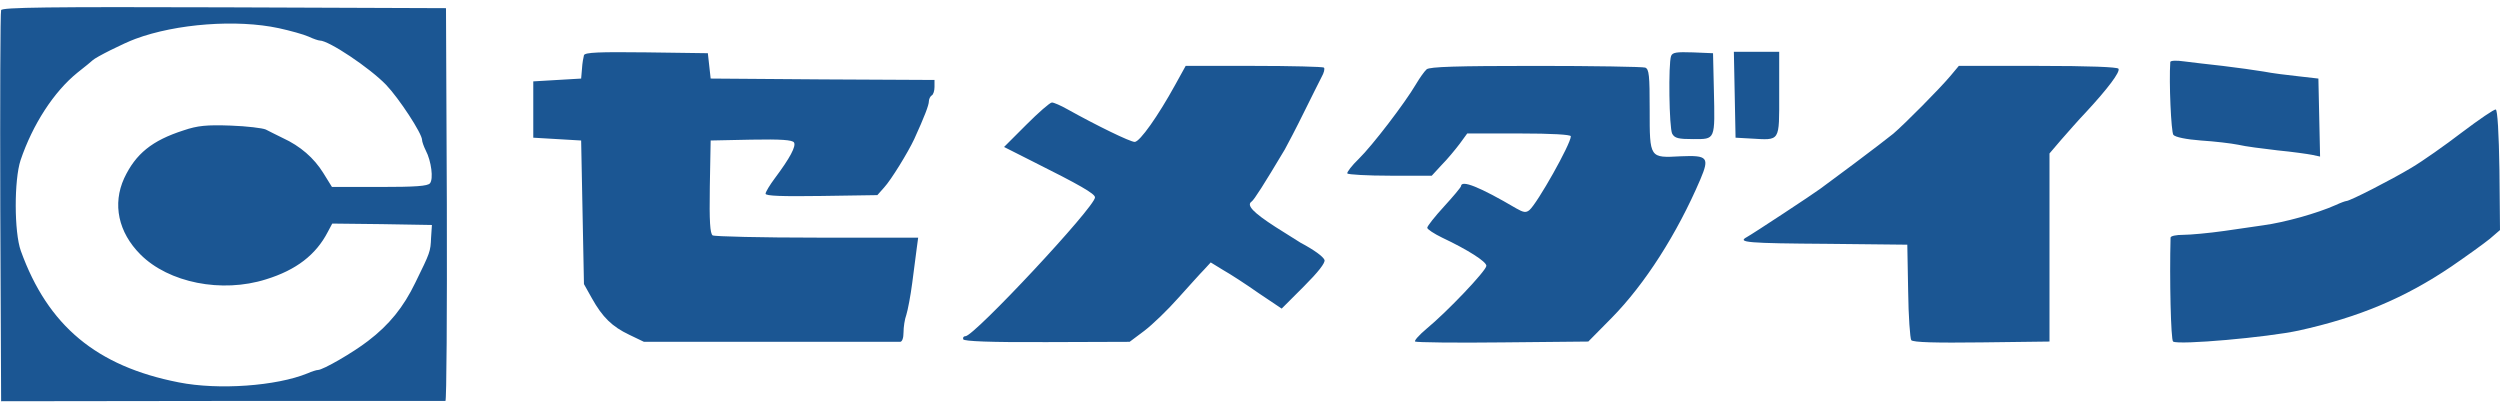 <svg height="408" viewBox="2.1 4 887.9 140.1" width="2500" xmlns="http://www.w3.org/2000/svg"><g fill="#1b5693"><path d="m2.5 5.2c-.3.7-.4 32.3-.3 70.1l.3 68.8 78.5-.1h79.3c.4 0 .6-31.4.5-69.8l-.3-69.7-78.8-.3c-62.5-.2-78.9 0-79.2 1zm98.6 6.4c4.1.9 8.8 2.2 10.6 3 1.7.8 3.5 1.4 4 1.4 3.2 0 17.7 9.7 23.5 15.7 4.6 4.8 12.8 17.3 12.8 19.6 0 .6.6 2.3 1.3 3.7 2 3.8 2.8 10.2 1.5 11.7-.8 1-5.2 1.3-17.9 1.3h-16.9l-3.1-5c-3.3-5.3-8.1-9.5-14.4-12.4-2.2-1.1-4.9-2.4-6-3-1.1-.5-6.7-1.2-12.5-1.4-8.5-.3-11.7 0-16.7 1.7-11.2 3.6-17 8.3-21.1 17-4.2 9.2-2.1 19.2 5.8 27.1 10 10 28.8 13.8 44.6 8.8 10.7-3.3 17.7-8.7 21.9-16.8l1.6-3 17.7.2 17.7.3-.3 4.5c-.2 5-.3 5.2-5.6 16-4.2 8.7-9.3 15-16.8 20.7-5.3 4.1-16 10.3-17.8 10.3-.5 0-2.1.5-3.7 1.2-11 4.5-31.6 6-45.7 3.2-29.2-5.7-46.5-20.1-56.1-46.7-2.4-6.7-2.4-25.2-.1-32.2 4.3-12.7 11.8-24.3 20.2-31.1 2.7-2.1 5.1-4.1 5.4-4.4 1.1-1.1 11.1-6.1 15.2-7.6 14.5-5.4 36-7 50.9-3.8zm108.4 9.6c-.2.7-.6 2.9-.7 4.8l-.3 3.5-8.5.5-8.5.5v20l8.5.5 8.5.5.5 25.5.5 25.5 2.8 5c3.8 6.8 7.2 10.1 13.3 13l5.2 2.5h91c.7 0 1.2-1.3 1.2-3.4 0-1.8.4-4.6 1-6.2.5-1.6 1.5-6.7 2.1-11.4s1.3-10.2 1.6-12.3l.5-3.7h-35.8c-19.8 0-36.5-.4-37.2-.8-.9-.7-1.2-4.8-1-17.3l.3-16.4 14.4-.3c10.7-.2 14.6.1 15.2 1 .8 1.3-1.4 5.5-6.8 12.7-1.8 2.4-3.3 4.9-3.3 5.5 0 .8 5.8 1 19.9.8l19.8-.3 2.4-2.7c2.5-2.7 8.5-12.5 10.7-17.2 3.7-8.1 5.2-12.1 5.2-13.4 0-.8.5-1.8 1-2.1.6-.3 1-1.7 1-3v-2.5l-39.7-.2-39.8-.3-.5-4.5-.5-4.5-21.8-.3c-16.9-.2-21.8 0-22.2 1zm386.1.3c-1 2.7-.7 25.5.4 27.6.9 1.6 2.2 1.9 7.5 1.9 7.9 0 7.7.5 7.3-17.5l-.3-13-7.1-.3c-5.9-.2-7.3 0-7.8 1.3zm22.6 13.7.3 15.3 5.4.3c10.6.6 10.1 1.4 10.1-15.8v-15h-16.1zm154.7-11.6c-.5 7.2.3 24.9 1.1 25.9.7.8 4.5 1.6 9.8 2 4.8.3 10.7 1 13.2 1.5 2.5.6 8.8 1.4 14 2 5.2.5 10.8 1.3 12.3 1.6l2.8.6-.3-13.8-.3-13.9-7-.8c-3.8-.4-9.5-1.1-12.5-1.7-3-.5-9.5-1.4-14.5-2-4.9-.5-11.1-1.3-13.7-1.6-2.7-.4-4.8-.3-4.9.2zm-353.4 8.1c-6.1 11.1-12.6 20.3-14.4 20.3-1.6 0-13.5-5.8-23.9-11.6-2.3-1.3-4.8-2.4-5.5-2.4s-4.8 3.6-9.1 7.9l-7.9 7.9 9.9 5c17 8.5 22.4 11.6 22.4 12.9 0 3.4-42.9 49.3-46 49.3-.7 0-1 .5-.8 1.1.2.7 9.4 1.1 29.7 1l29.4-.1 5.2-3.9c2.9-2.2 8.3-7.4 12.1-11.7 3.8-4.2 7.9-8.8 9.2-10.1l2.3-2.5 4.4 2.7c2.5 1.4 8.2 5.1 12.6 8.2l8.2 5.5 7.9-7.9c5-5 7.7-8.4 7.3-9.4-.5-1.2-3.6-3.5-8.5-6.1-.8-.5-4.8-3-8.9-5.6-7.9-5.1-10.4-7.7-8.5-9 .9-.6 4.4-6.1 11.8-18.5 1-1.8 4.1-7.7 6.8-13.2s5.6-11.2 6.3-12.6c.8-1.4 1.2-2.9.8-3.3-.3-.3-11.5-.6-24.9-.6h-24.2z"/><path d="m508.8 26.2c-.8.7-2.5 3.1-3.8 5.3-4 6.8-15.5 21.8-20.3 26.5-2.5 2.4-4.3 4.8-4.1 5.2.3.4 7.2.8 15.3.8h14.7l3.5-3.8c2-2 4.8-5.4 6.4-7.5l2.7-3.7h18.4c11.7 0 18.4.4 18.4 1 0 2.7-11.9 23.8-14.7 26.2-1.2 1-2.1.9-4.7-.6-13.1-7.7-19.5-10.2-19.6-7.9-.1.5-2.8 3.7-6 7.2-3.3 3.6-6 7-6 7.6 0 .5 2.4 2.1 5.3 3.5 9.1 4.3 15.7 8.5 15.7 10 0 1.7-14 16.4-21.3 22.4-2.6 2.2-4.4 4.2-4 4.5s14.4.5 31.1.3l30.4-.3 8.3-8.4c11.8-12 23.2-29.8 31.5-49.2 3.3-7.8 2.6-8.6-6.9-8.2-11.2.6-11.1.8-11.1-16.6 0-12.1-.2-14.4-1.6-14.9-.9-.3-18.3-.6-38.8-.6-28.3 0-37.6.3-38.8 1.2zm185.9 2.5c-3.9 4.6-16.1 16.9-20.2 20.4-1.7 1.4-8 6.2-14 10.7-6.1 4.5-11.4 8.5-12 8.9-2.1 1.6-24.1 16.1-26 17.1-3.5 1.9 0 2.2 29 2.4l28 .3.3 16.4c.1 9.1.7 16.9 1.1 17.5.6.8 8.8 1 25 .8l24.1-.3v-66.8l4.1-4.8c2.3-2.6 6.2-7.1 8.8-9.8 7.8-8.4 12.3-14.4 11.6-15.5-.4-.6-10.3-1-28.6-1h-28.1zm181.8 19.9c-6 4.6-14.1 10.3-18 12.6-7 4.2-21.8 11.8-23.1 11.8-.3 0-2 .6-3.7 1.4-6.7 3-18.3 6.2-25.7 7.2-1.9.3-8.1 1.2-13.8 2-5.6.8-12.3 1.4-14.7 1.4-2.5 0-4.5.4-4.5 1-.4 14.6.1 36.5.9 36.9 2 1.3 33.5-1.5 44.6-3.9 21.3-4.7 37.6-11.5 54.3-22.8 5.4-3.7 11.5-8.1 13.6-9.8l3.6-3.1-.2-21.3c-.2-13.2-.7-21.4-1.3-21.5-.5-.2-5.9 3.5-12 8.1z"/></g></svg>